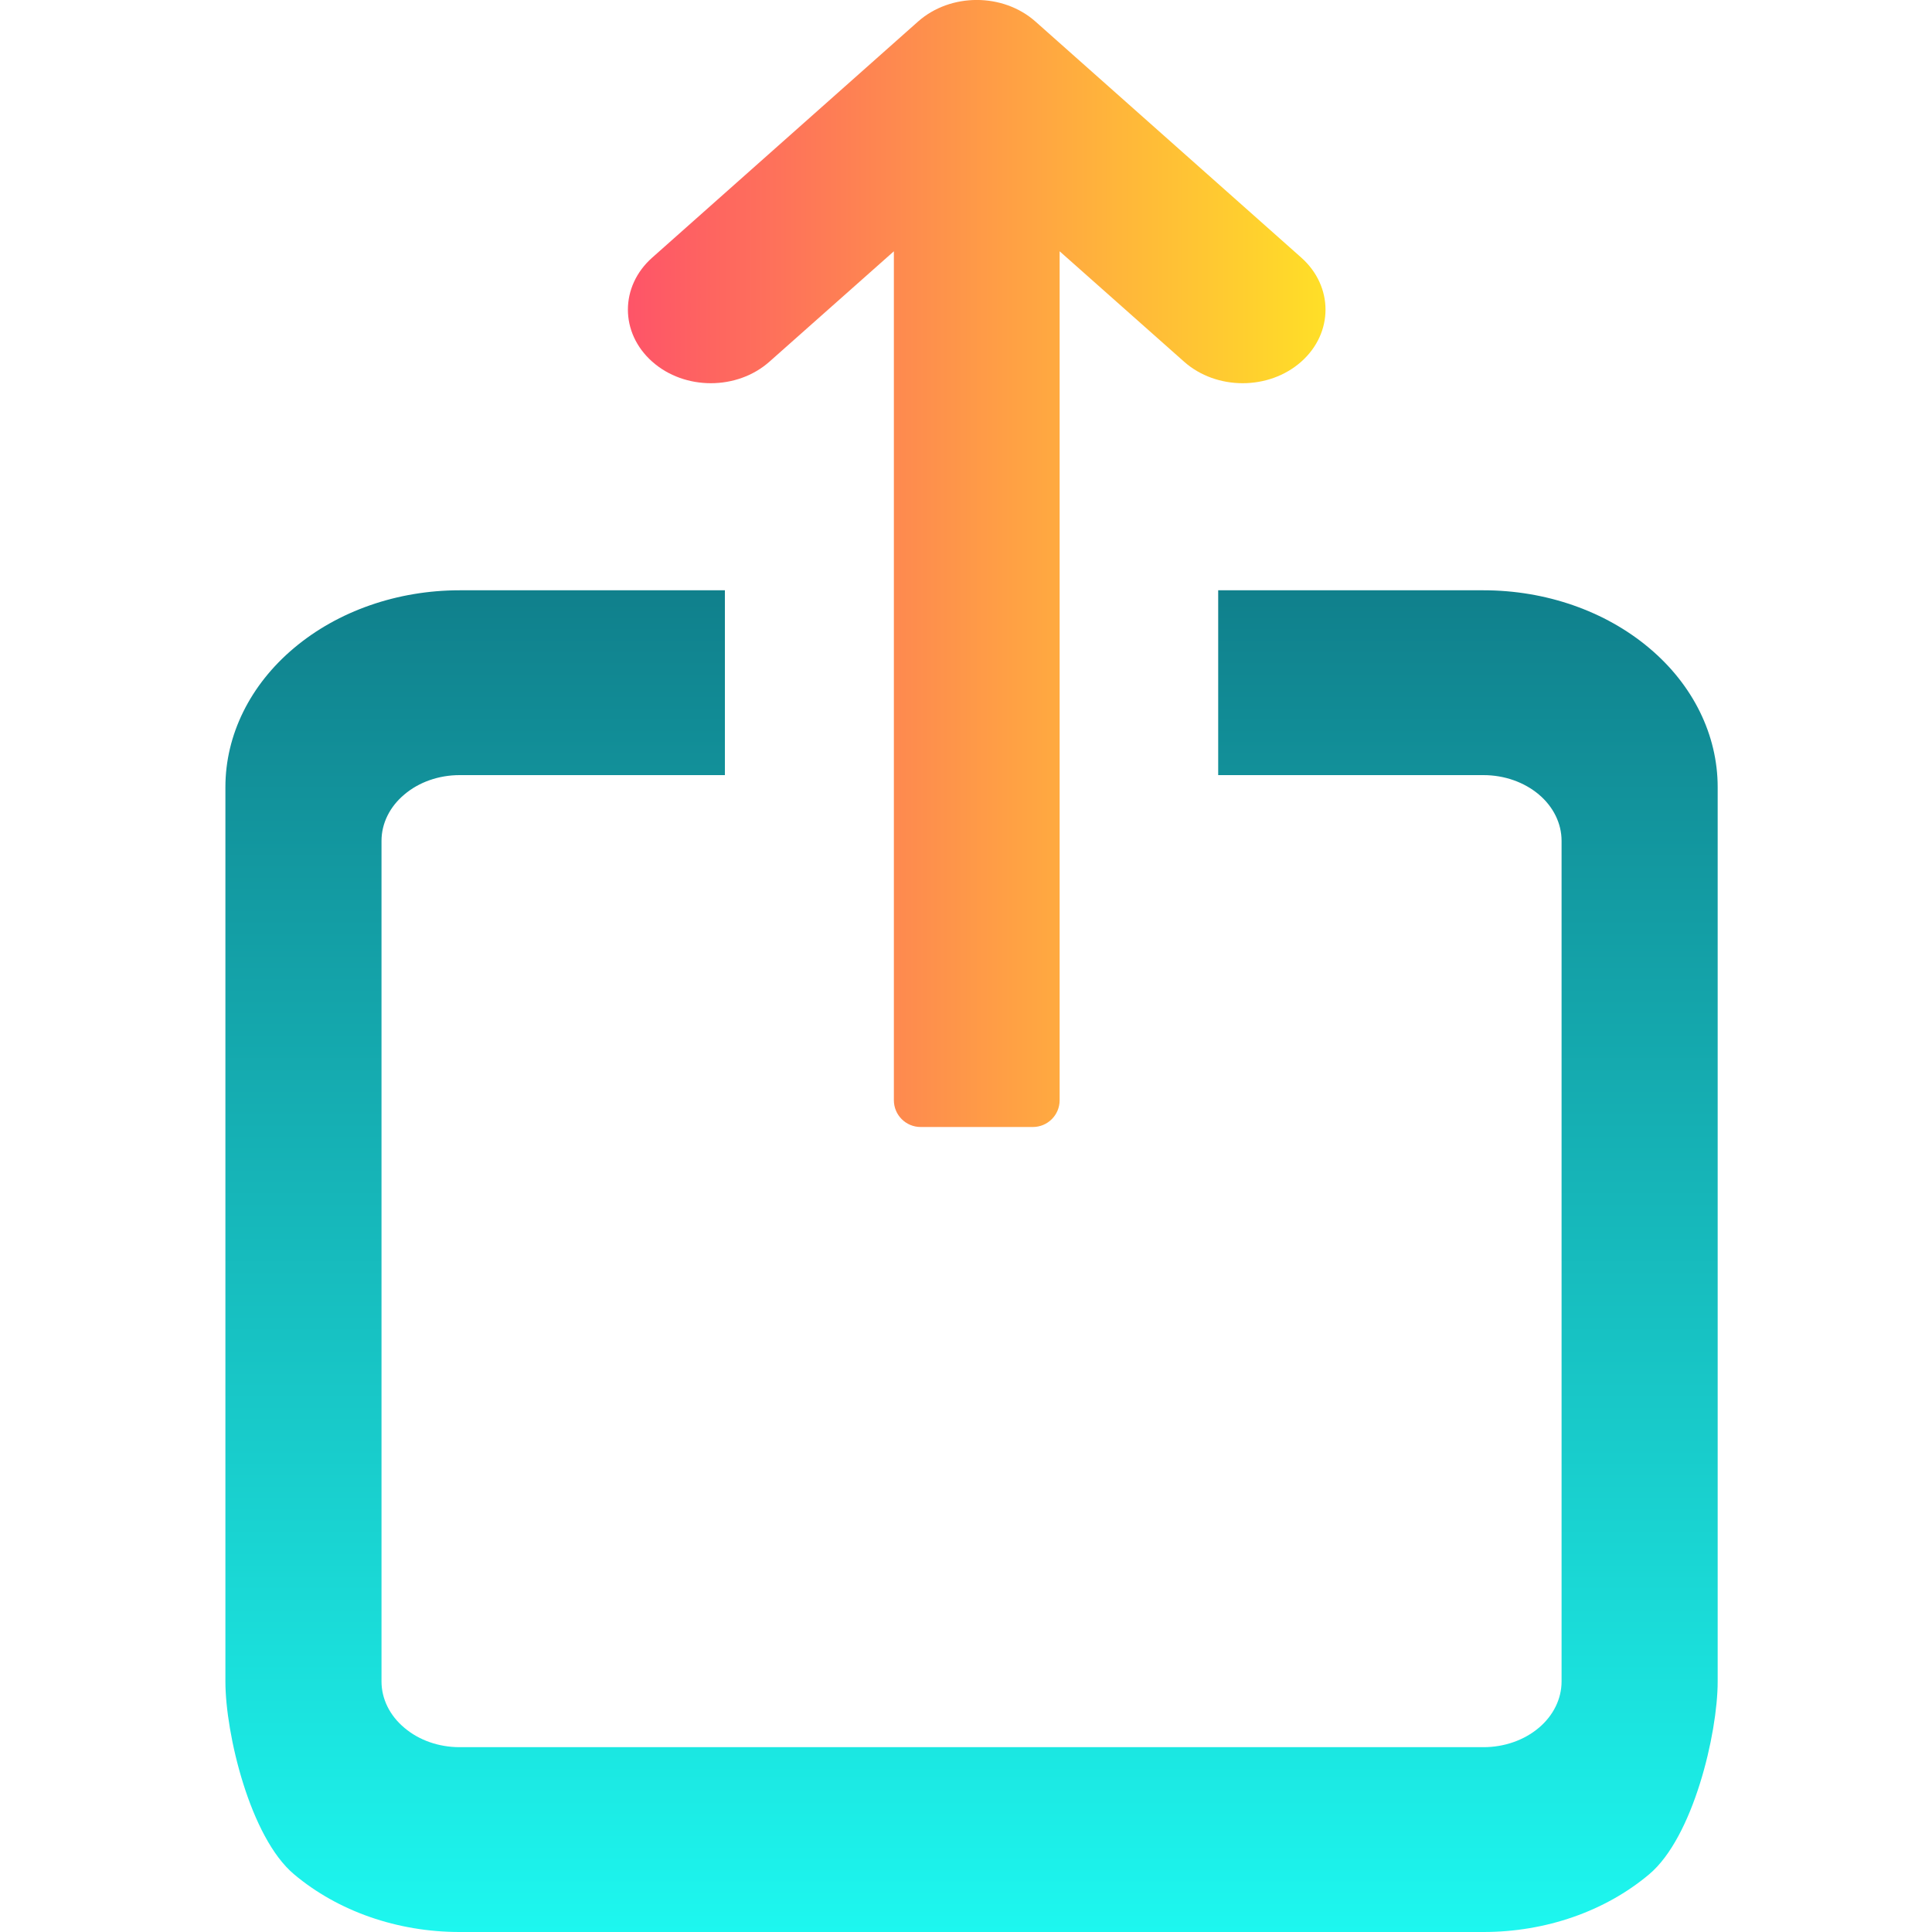 <svg width="15" height="15" viewBox="0 0 15 15" fill="none" xmlns="http://www.w3.org/2000/svg">
<path d="M5.628 6.018H3.568C3.407 6.018 3.253 6.072 3.14 6.168C3.026 6.263 2.962 6.393 2.962 6.528V13.055C2.962 13.19 3.026 13.32 3.14 13.415C3.253 13.511 3.407 13.565 3.568 13.565H11.518C11.679 13.565 11.833 13.511 11.947 13.415C12.06 13.32 12.124 13.19 12.124 13.055V6.528C12.124 6.393 12.06 6.263 11.947 6.168C11.833 6.072 11.679 6.018 11.518 6.018H9.458V4.583H11.518C12.001 4.583 12.463 4.744 12.804 5.031C13.145 5.317 13.336 5.706 13.336 6.111V13.055C13.336 13.461 13.145 14.266 12.804 14.552C12.463 14.839 12.001 15 11.518 15H3.568C3.086 15 2.624 14.839 2.283 14.552C1.942 14.266 1.75 13.461 1.75 13.055V6.111C1.75 5.706 1.942 5.317 2.283 5.031C2.624 4.744 3.086 4.583 3.568 4.583H5.628V6.018Z" fill="url(#paint0_linear_177_31278)"/>
<path fill-rule="evenodd" clip-rule="evenodd" d="M5.064 2L7.128 0.167C7.38 -0.056 7.787 -0.056 8.039 0.167L10.103 2C10.354 2.223 10.354 2.585 10.103 2.808C9.852 3.031 9.444 3.031 9.193 2.808L8.227 1.951L8.227 8.542C8.227 8.657 8.134 8.75 8.019 8.75L7.148 8.75C7.033 8.75 6.94 8.657 6.94 8.542L6.94 1.951L5.974 2.808C5.723 3.031 5.315 3.031 5.064 2.808C4.812 2.585 4.812 2.223 5.064 2Z" fill="url(#paint1_linear_177_31278)"/>
<defs>
<linearGradient id="paint0_linear_177_31278" x1="7.543" y1="4.583" x2="7.543" y2="15" gradientUnits="userSpaceOnUse">
<stop stop-color="#10808C"/>
<stop offset="1" stop-color="#1DF7EF"/>
</linearGradient>
<linearGradient id="paint1_linear_177_31278" x1="4.875" y1="4.375" x2="10.292" y2="4.375" gradientUnits="userSpaceOnUse">
<stop stop-color="#FE5468"/>
<stop offset="1" stop-color="#FFDF27"/>
</linearGradient>
</defs>
</svg>
